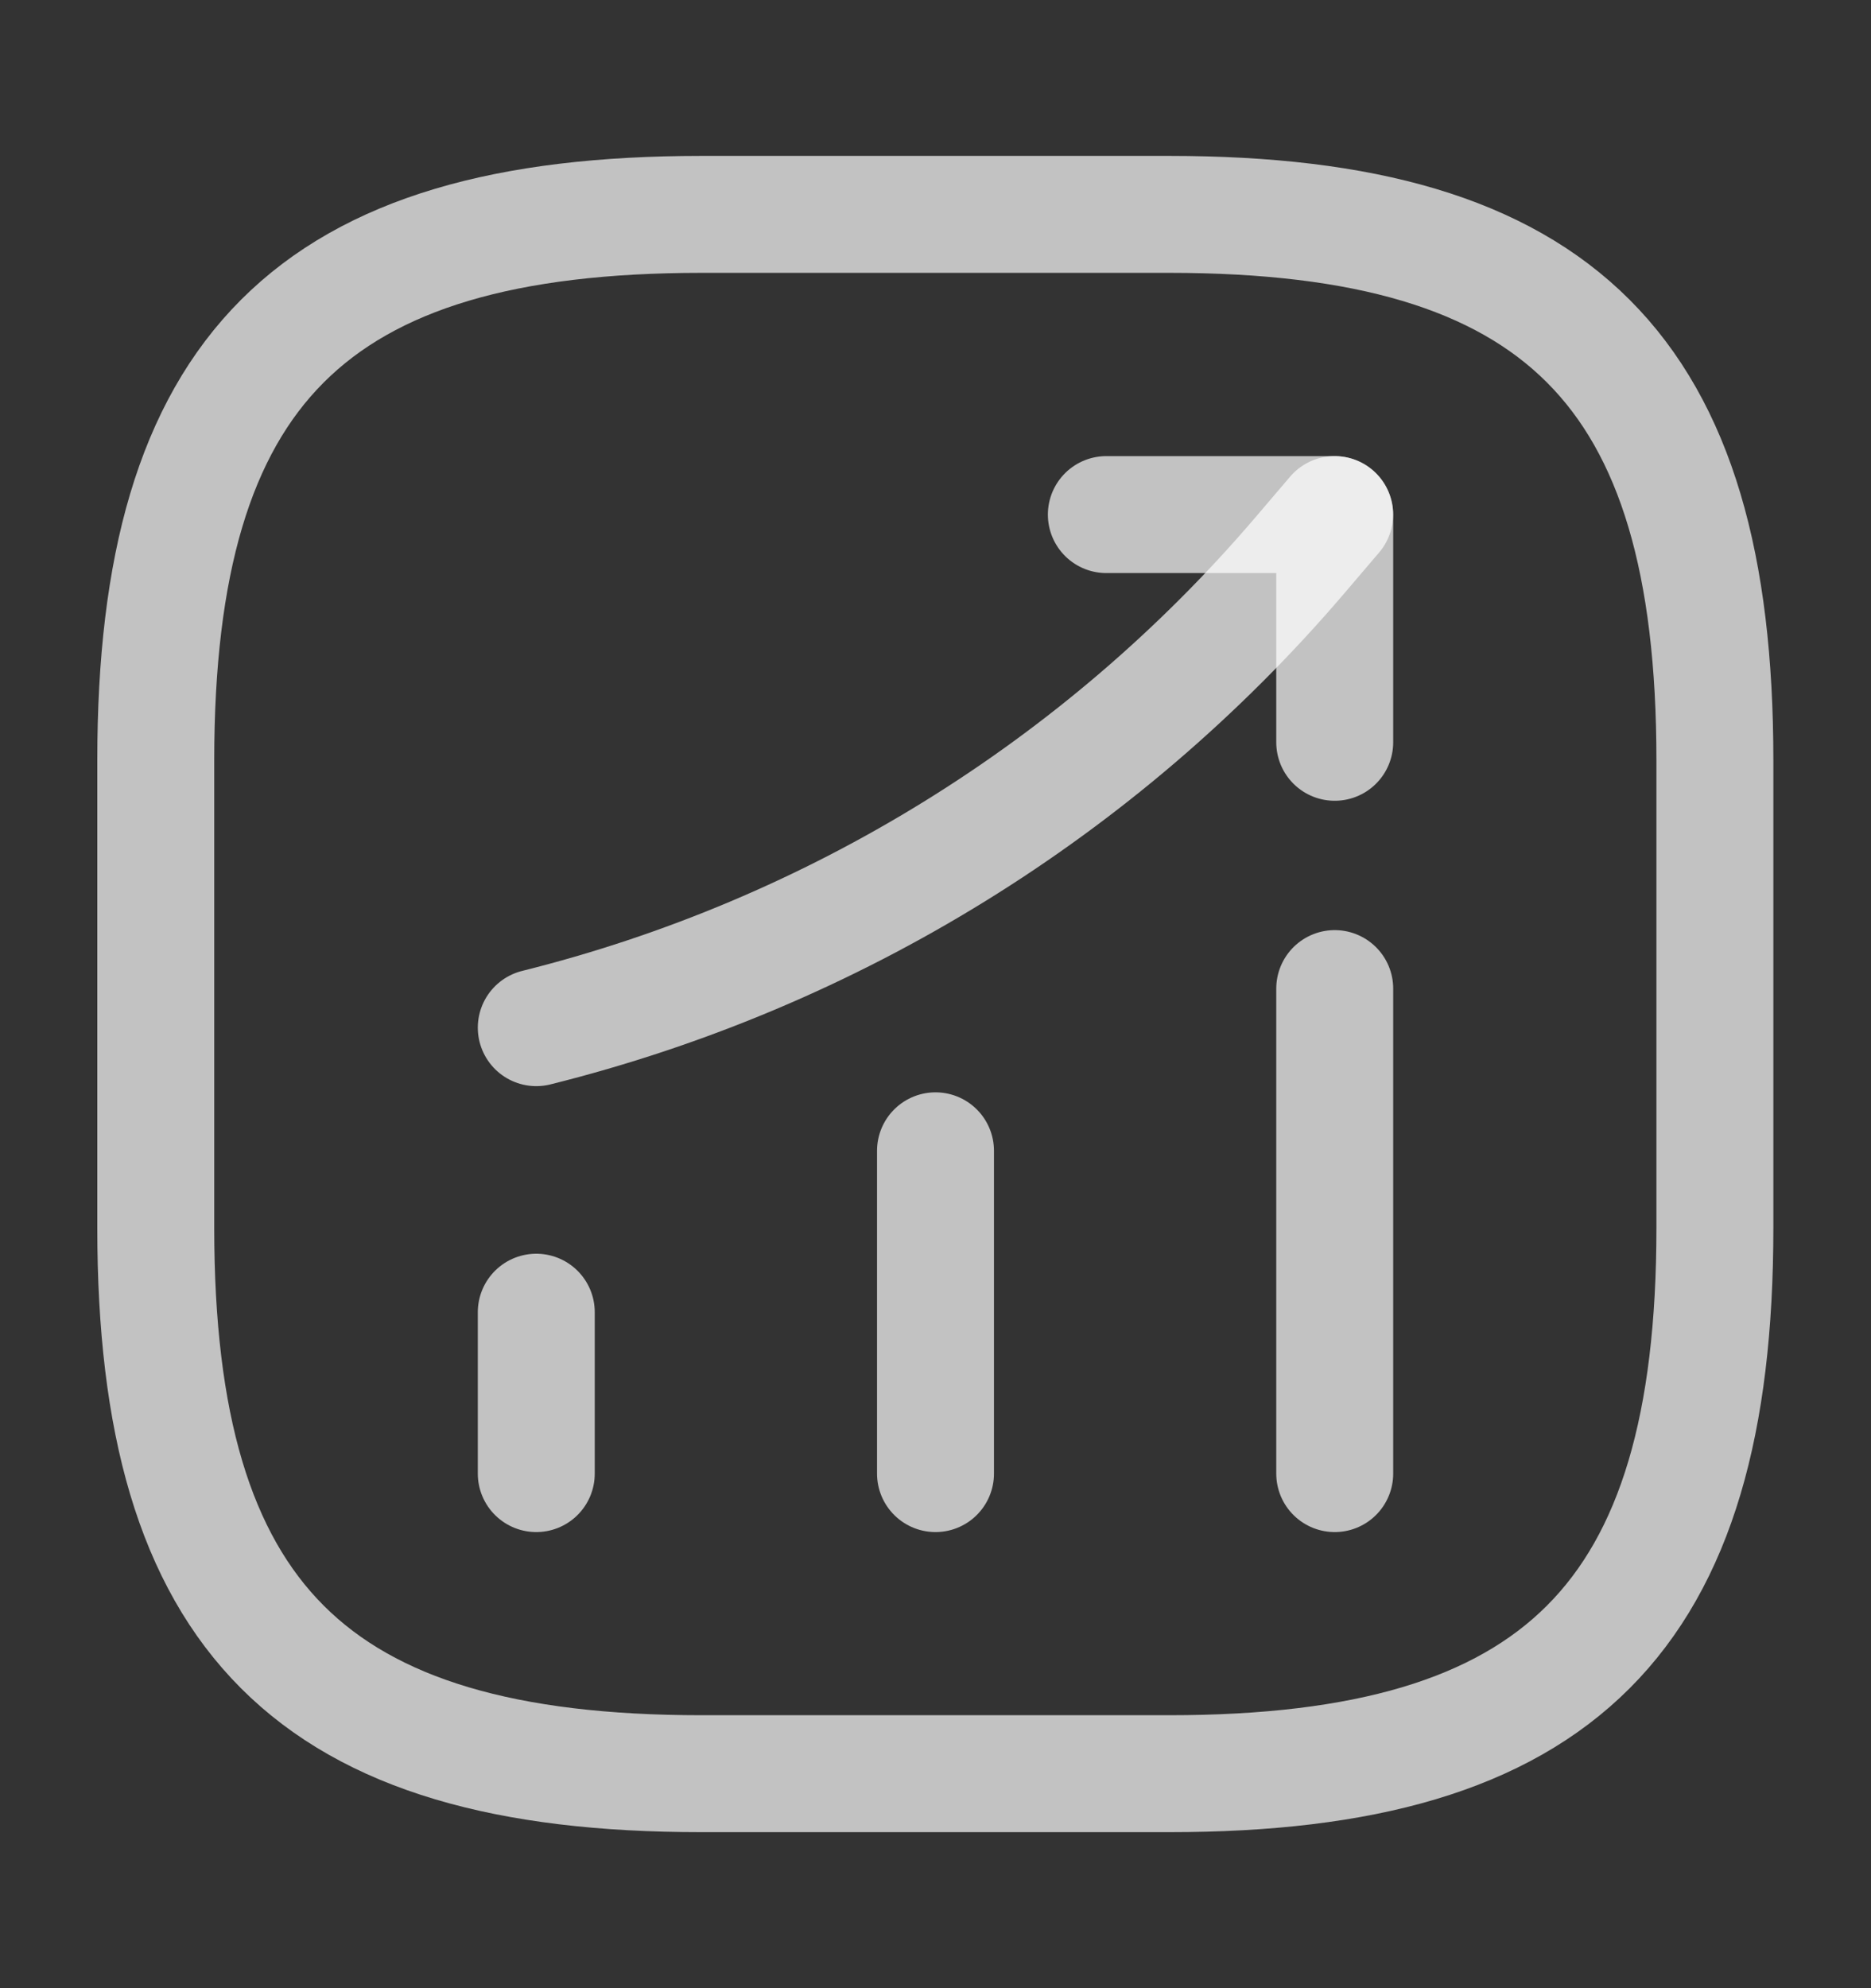 <svg width="16" height="17" viewBox="0 0 16 17" fill="none" xmlns="http://www.w3.org/2000/svg">
<rect x="0" y="0" width="16" height="17" fill="#333333" stroke="none"/>
<g id="vuesax/linear/status-up">
<g id="status-up">
<path id="Vector" d="M4.586 12.6V11.22" stroke="white" stroke-opacity="0.7" stroke-linecap="round"/>
<path id="Vector_2" d="M8 12.6V9.84" stroke="white" stroke-opacity="0.7" stroke-linecap="round"/>
<path id="Vector_3" d="M11.414 12.6V8.453" stroke="white" stroke-opacity="0.7" stroke-linecap="round"/>
<path id="Vector_4" d="M11.413 4.4L11.106 4.76C9.406 6.747 7.126 8.154 4.586 8.787" stroke="white" stroke-opacity="0.7" stroke-linecap="round"/>
<path id="Vector_5" d="M9.461 4.4H11.414V6.347" stroke="white" stroke-opacity="0.7" stroke-linecap="round" stroke-linejoin="round"/>
<path id="Vector_6" d="M5.999 15.166H9.999C13.332 15.166 14.665 13.833 14.665 10.5V6.5C14.665 3.166 13.332 1.833 9.999 1.833H5.999C2.665 1.833 1.332 3.166 1.332 6.5V10.5C1.332 13.833 2.665 15.166 5.999 15.166Z" stroke="white" stroke-opacity="0.7" stroke-linecap="round" stroke-linejoin="round"/>
</g>
</g>
</svg>
